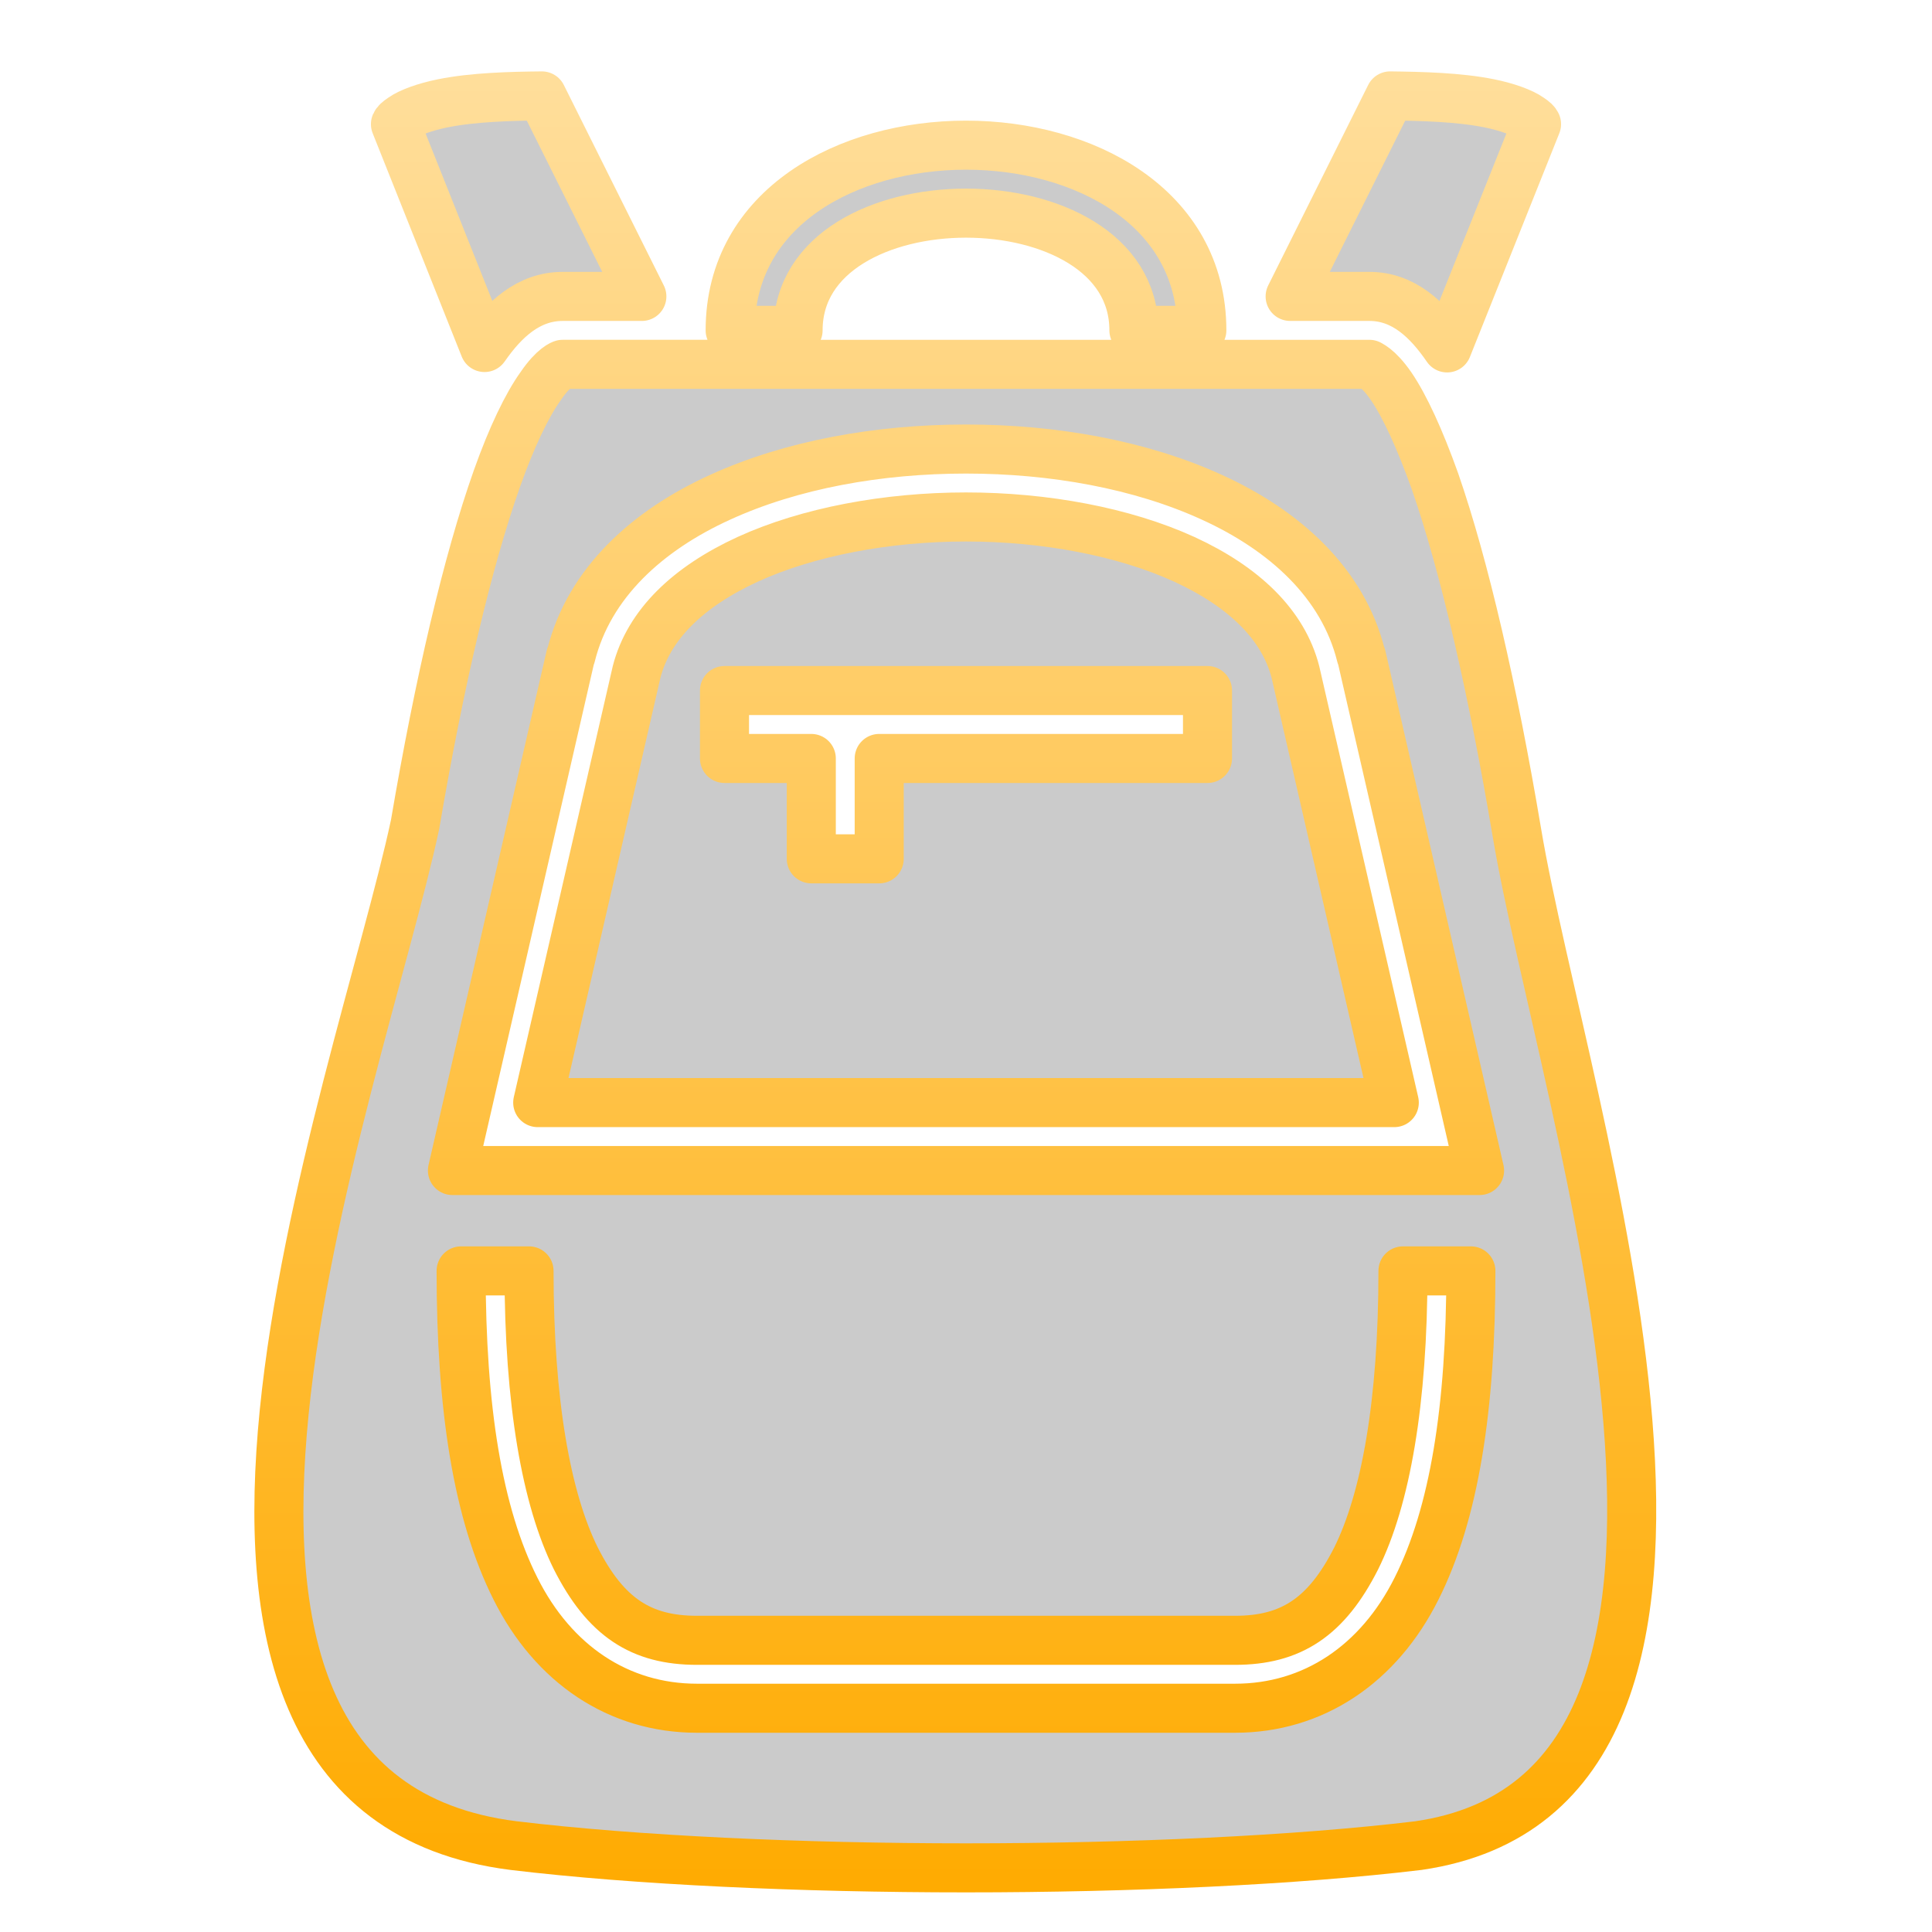 <?xml version="1.0" encoding="UTF-8" standalone="no"?>
<svg
   viewBox="0 0 512 512"
   style="height: 512px; width: 512px;"
   version="1.1"
   id="svg6"
   sodipodi:docname="school-bag.svg"
   inkscape:version="1.1.2 (0a00cf5339, 2022-02-04)"
   xmlns:inkscape="http://www.inkscape.org/namespaces/inkscape"
   xmlns:sodipodi="http://sodipodi.sourceforge.net/DTD/sodipodi-0.dtd"
   xmlns:xlink="http://www.w3.org/1999/xlink"
   xmlns="http://www.w3.org/2000/svg"
   xmlns:svg="http://www.w3.org/2000/svg">
  <defs
     id="defs10">
    <linearGradient
       inkscape:collect="always"
       id="linearGradient1461">
      <stop
         style="stop-color:#ffab01;stop-opacity:1"
         offset="0"
         id="stop1457" />
      <stop
         style="stop-color:#ffde9b;stop-opacity:1"
         offset="1"
         id="stop1459" />
    </linearGradient>
    <linearGradient
       inkscape:collect="always"
       xlink:href="#linearGradient1461"
       id="linearGradient1463"
       x1="256.833"
       y1="499.862"
       x2="256.833"
       y2="19.539"
       gradientUnits="userSpaceOnUse" />
  </defs>
  <sodipodi:namedview
     id="namedview8"
     pagecolor="#505050"
     bordercolor="#eeeeee"
     borderopacity="1"
     inkscape:pageshadow="0"
     inkscape:pageopacity="0"
     inkscape:pagecheckerboard="0"
     showgrid="false"
     inkscape:zoom="1.28125"
     inkscape:cx="255.60976"
     inkscape:cy="256"
     inkscape:window-width="1920"
     inkscape:window-height="1115"
     inkscape:window-x="0"
     inkscape:window-y="0"
     inkscape:window-maximized="1"
     inkscape:current-layer="svg6" />
  <g
     class=""
     transform="translate(0,0)"
     style="fill:#000000;fill-opacity:0.205;stroke:url(#linearGradient1463);stroke-width:20;stroke-miterlimit:4;stroke-dasharray:none;paint-order:markers fill stroke;stroke-linejoin:round;stroke-linecap:round"
     id="g4">
    <path
       d="m 143.6,25.42 c -8.4,0.08 -18.2,0.34 -26.2,1.95 -4.9,0.98 -8.9,2.5 -10.8,3.86 -1.2,0.8 -1.6,1.22 -1.8,1.67 l 23.6,59.19 c 0,-0.04 0.1,-0.09 0.1,-0.13 5.1,-7.32 11.6,-13.41 20.6,-13.41 h 21 z m 224.8,0 -26.5,53.13 h 21 c 9.1,0 15.5,6.22 20.6,13.65 l 23.7,-59.3 c -0.2,-0.45 -0.6,-0.87 -1.8,-1.67 -1.9,-1.36 -5.9,-2.88 -10.8,-3.86 -8,-1.61 -17.8,-1.85 -26.2,-1.95 z M 256,38.47 c -31.2,0 -62.5,16.36 -62.5,49.08 h 18 c 0,-41.42 89,-41.42 89,0 h 18 C 318.5,54.83 287.2,38.47 256,38.47 Z M 149.1,96.55 c 0,0 -2.3,0.61 -5.8,5.75 -3.6,5 -7.7,13.5 -11.6,24.5 -7.8,22 -15.3,54.1 -21.7,91.7 -14.705,68.839 -86.509,256.472 26.1,270.6 32.4,3.9 76.2,5.9 119.9,5.9 43.7,0 87.5,-2 119.9,-5.9 100.962,-14.666 38.362,-195.396 26.1,-268.4 -6.4,-38 -13.9,-70.6 -21.7,-93.1 -4,-11.2 -8,-19.9 -11.6,-25.2 -3.6,-5.23 -6,-5.85 -5.8,-5.85 z M 256,119 c 23.1,0 46.2,4.1 65.2,12.8 19.1,8.7 34.7,22.6 39.5,42 l 0.1,0.1 31.3,136.3 H 119.9 l 31.3,-136.3 0.1,-0.1 c 4.8,-19.4 20.4,-33.3 39.5,-42 19,-8.7 42.1,-12.8 65.2,-12.8 z m 0,18 c -20.9,0 -41.8,3.9 -57.8,11.2 -15.9,7.3 -26.3,17.4 -29.5,29.9 l -26.2,114.1 h 227 L 343.3,178.1 C 340.1,165.6 329.7,155.5 313.8,148.2 297.8,140.9 276.9,137 256,137 Z m -64,46 h 128 v 18 h -87 v 26.6 H 215 V 201 h -23 z m -69.8,153.8 h 18 c 0,34.9 4.6,60.5 12.4,76.2 7.9,15.6 17.3,21.7 32.1,21.7 h 142.6 c 14.8,0 24.2,-6.1 32.1,-21.7 7.8,-15.7 12.4,-41.3 12.4,-76.2 h 18 c 0,36.4 -4.4,64.3 -14.4,84.2 -10,20 -27.3,31.7 -48.1,31.7 H 184.7 c -20.8,0 -38.1,-11.7 -48.1,-31.7 -10,-19.9 -14.4,-47.8 -14.4,-84.2 z"
       fill="#fff"
       fill-opacity="1"
       id="path2"
       style="fill:#000000;fill-opacity:0.205;stroke:url(#linearGradient1463);stroke-width:13;stroke-linecap:round;stroke-linejoin:round;stroke-miterlimit:4;stroke-dasharray:none;paint-order:markers fill stroke"
       sodipodi:nodetypes="ccccccsccccscccccsccccsccsccsccccccsccccccccssccccccsccccccccccccssccccsscc" />
  </g>
</svg>
